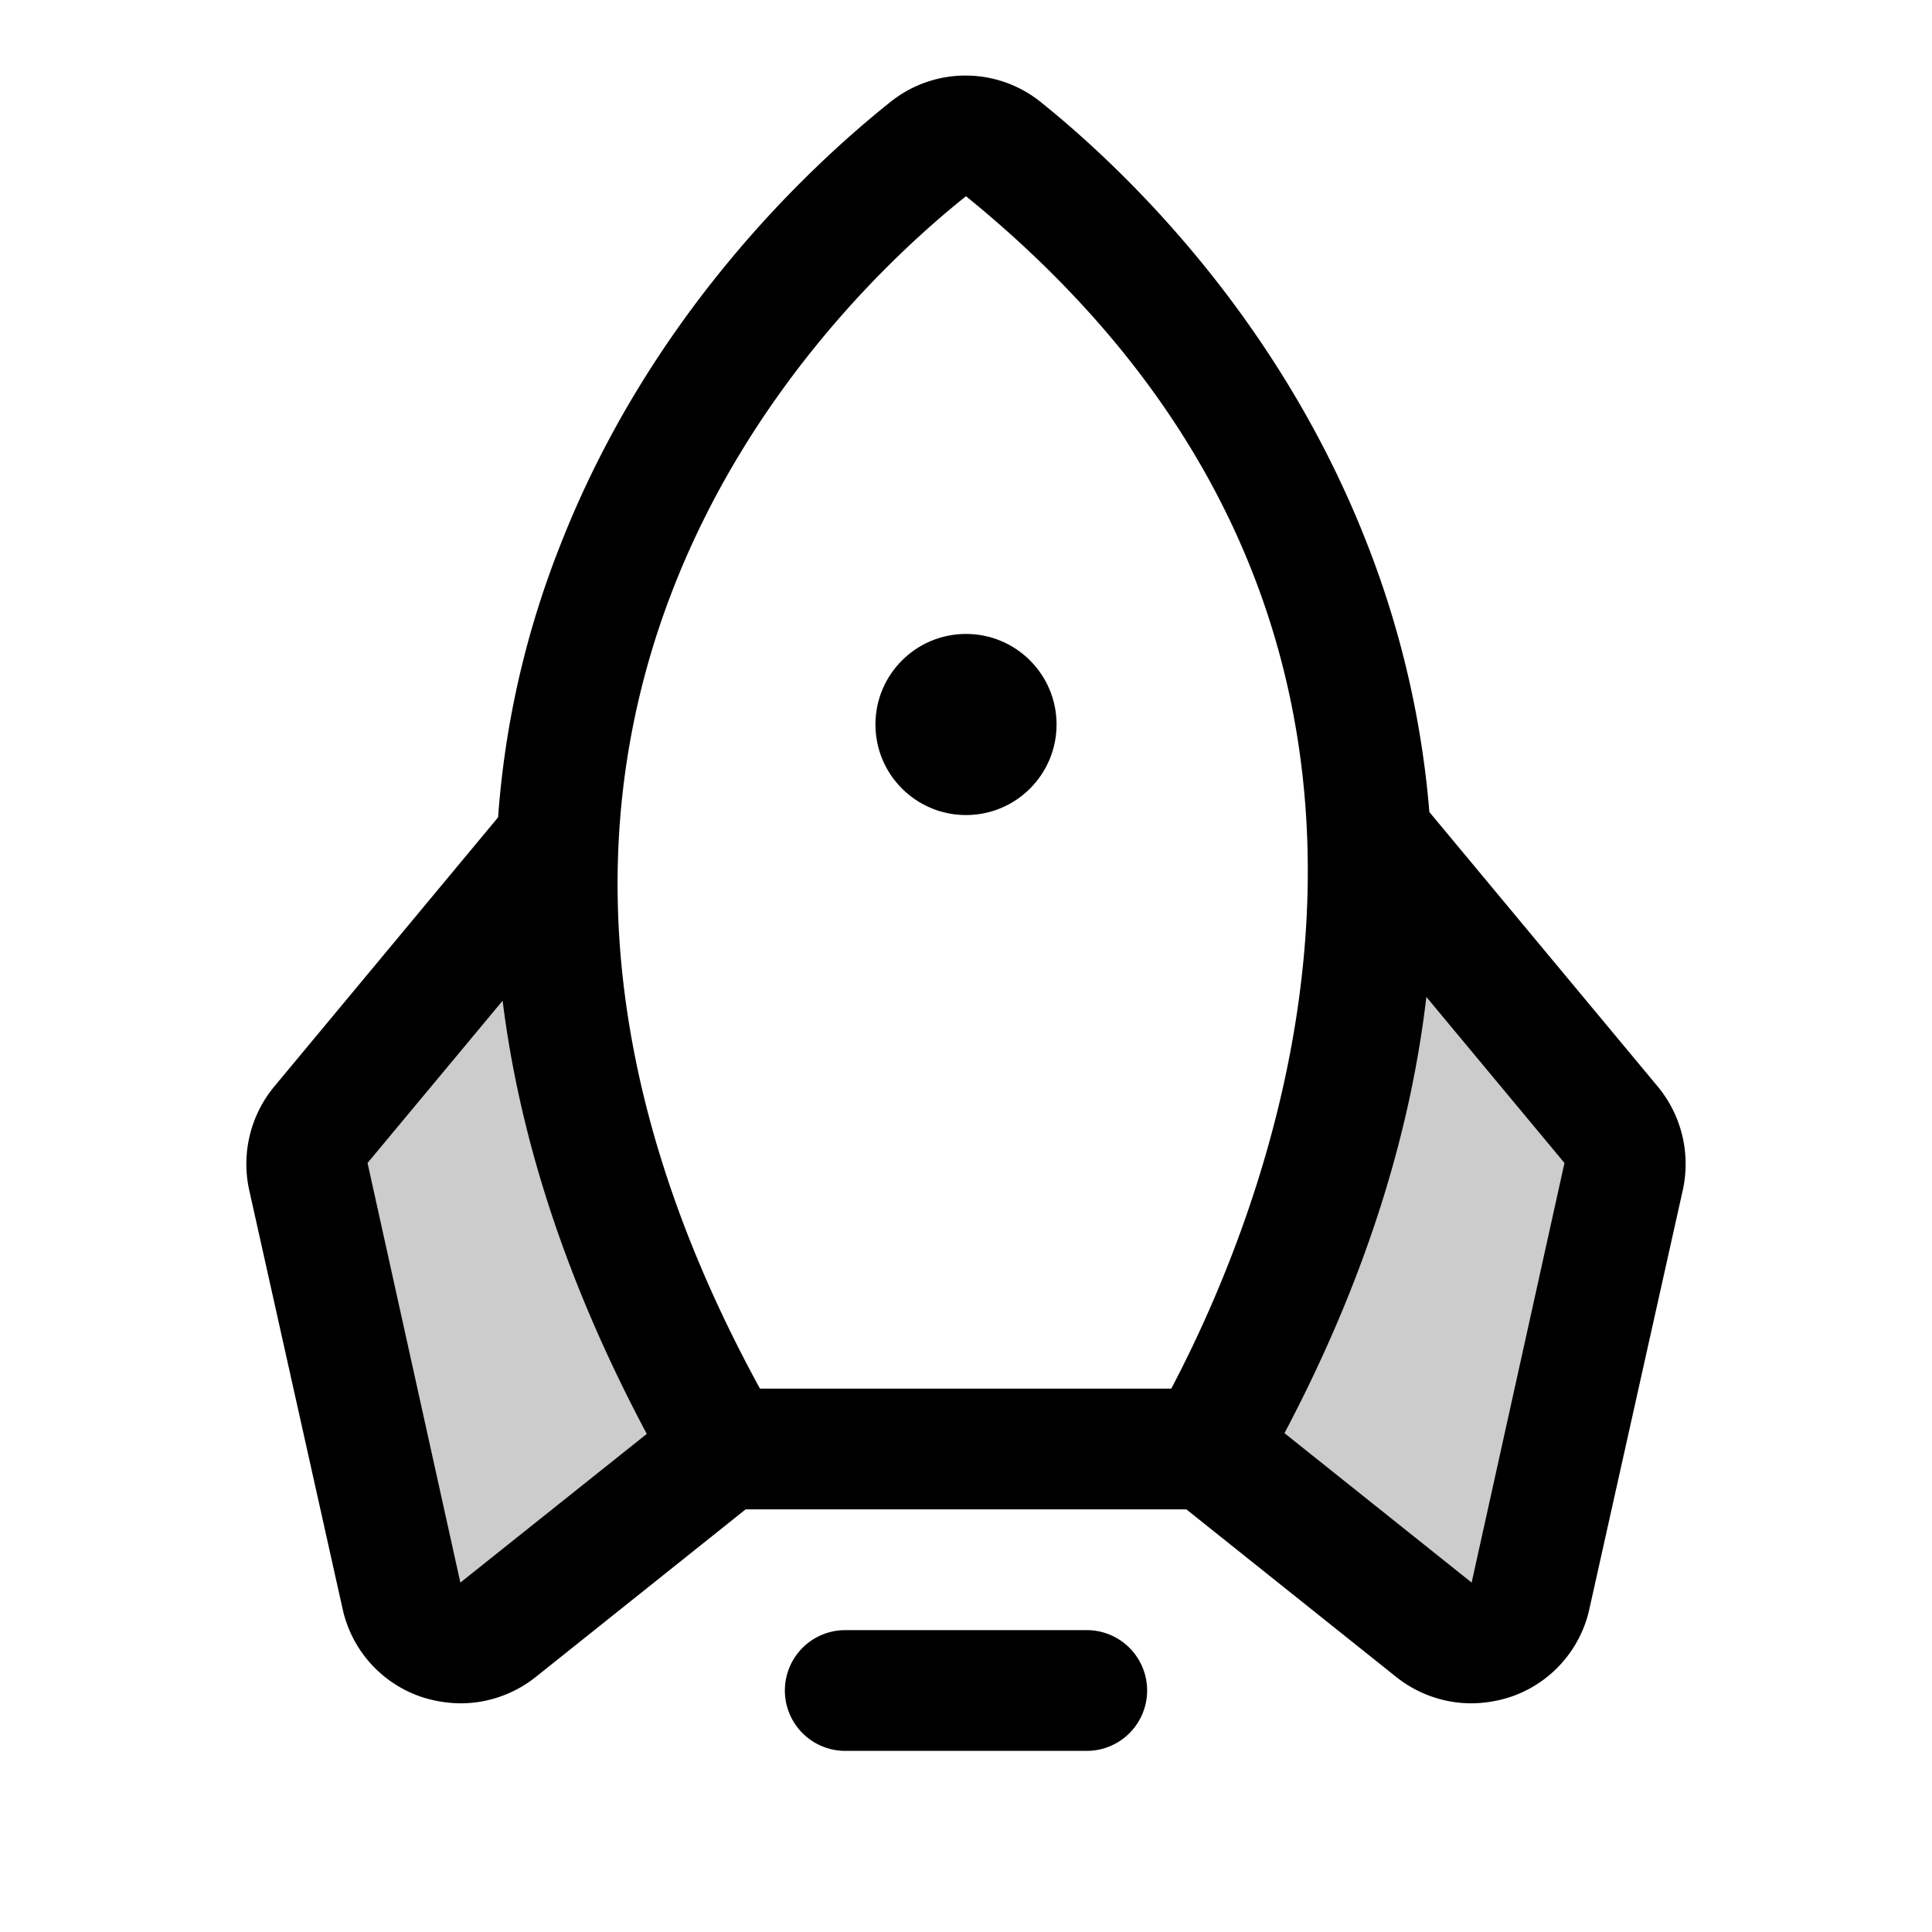 <svg xmlns="http://www.w3.org/2000/svg" viewBox="0 0 256 256"><g opacity="0.2"><path d="M73.9,111.4h0L42.5,149a7.6,7.6,0,0,0-1.6,6.8l12.3,55.7A8,8,0,0,0,66,216l30-24C78.4,161.4,72.7,134.5,73.9,111.4Z"/></g><g opacity="0.2"><path d="M181.5,110.7h0l31.4,37.7a7.6,7.6,0,0,1,1.6,6.8l-12.3,55.6a8,8,0,0,1-12.8,4.6l-30-24C177,160.7,182.7,133.8,181.5,110.7Z"/></g><path d="M144,216H112a8,8,0,0,0,0,16h32a8,8,0,0,0,0-16Z"/><circle cx="128" cy="96" r="12"/><path d="M219.6,143.9l-30.2-36.3a125.4,125.4,0,0,0-8-34.9c-11.6-30.2-32.1-50-43.4-59.1a15.9,15.9,0,0,0-20-.1c-11.4,9.1-32.2,28.9-43.9,59.1A121.5,121.5,0,0,0,66,108.3L36.4,143.9A16.1,16.1,0,0,0,33,157.6l12.4,55.6a15.9,15.9,0,0,0,10.3,11.6,17,17,0,0,0,5.4.9,16,16,0,0,0,9.9-3.5L98.8,200h58.4L185,222.2a16,16,0,0,0,9.9,3.5,17,17,0,0,0,5.4-.9,15.9,15.9,0,0,0,10.3-11.6L223,157.6A16.1,16.1,0,0,0,219.6,143.9ZM128,26c70.3,57.1,41.4,131,27.2,158H100.7C52.7,96.3,109.2,41,128,26ZM61,209.7,48.7,154.1l17.9-21.5q3.5,28.1,19.1,57.4Zm134,0-24.8-19.8c10.4-19.7,16.6-39,18.8-57.8l18.3,22Z"/></svg>